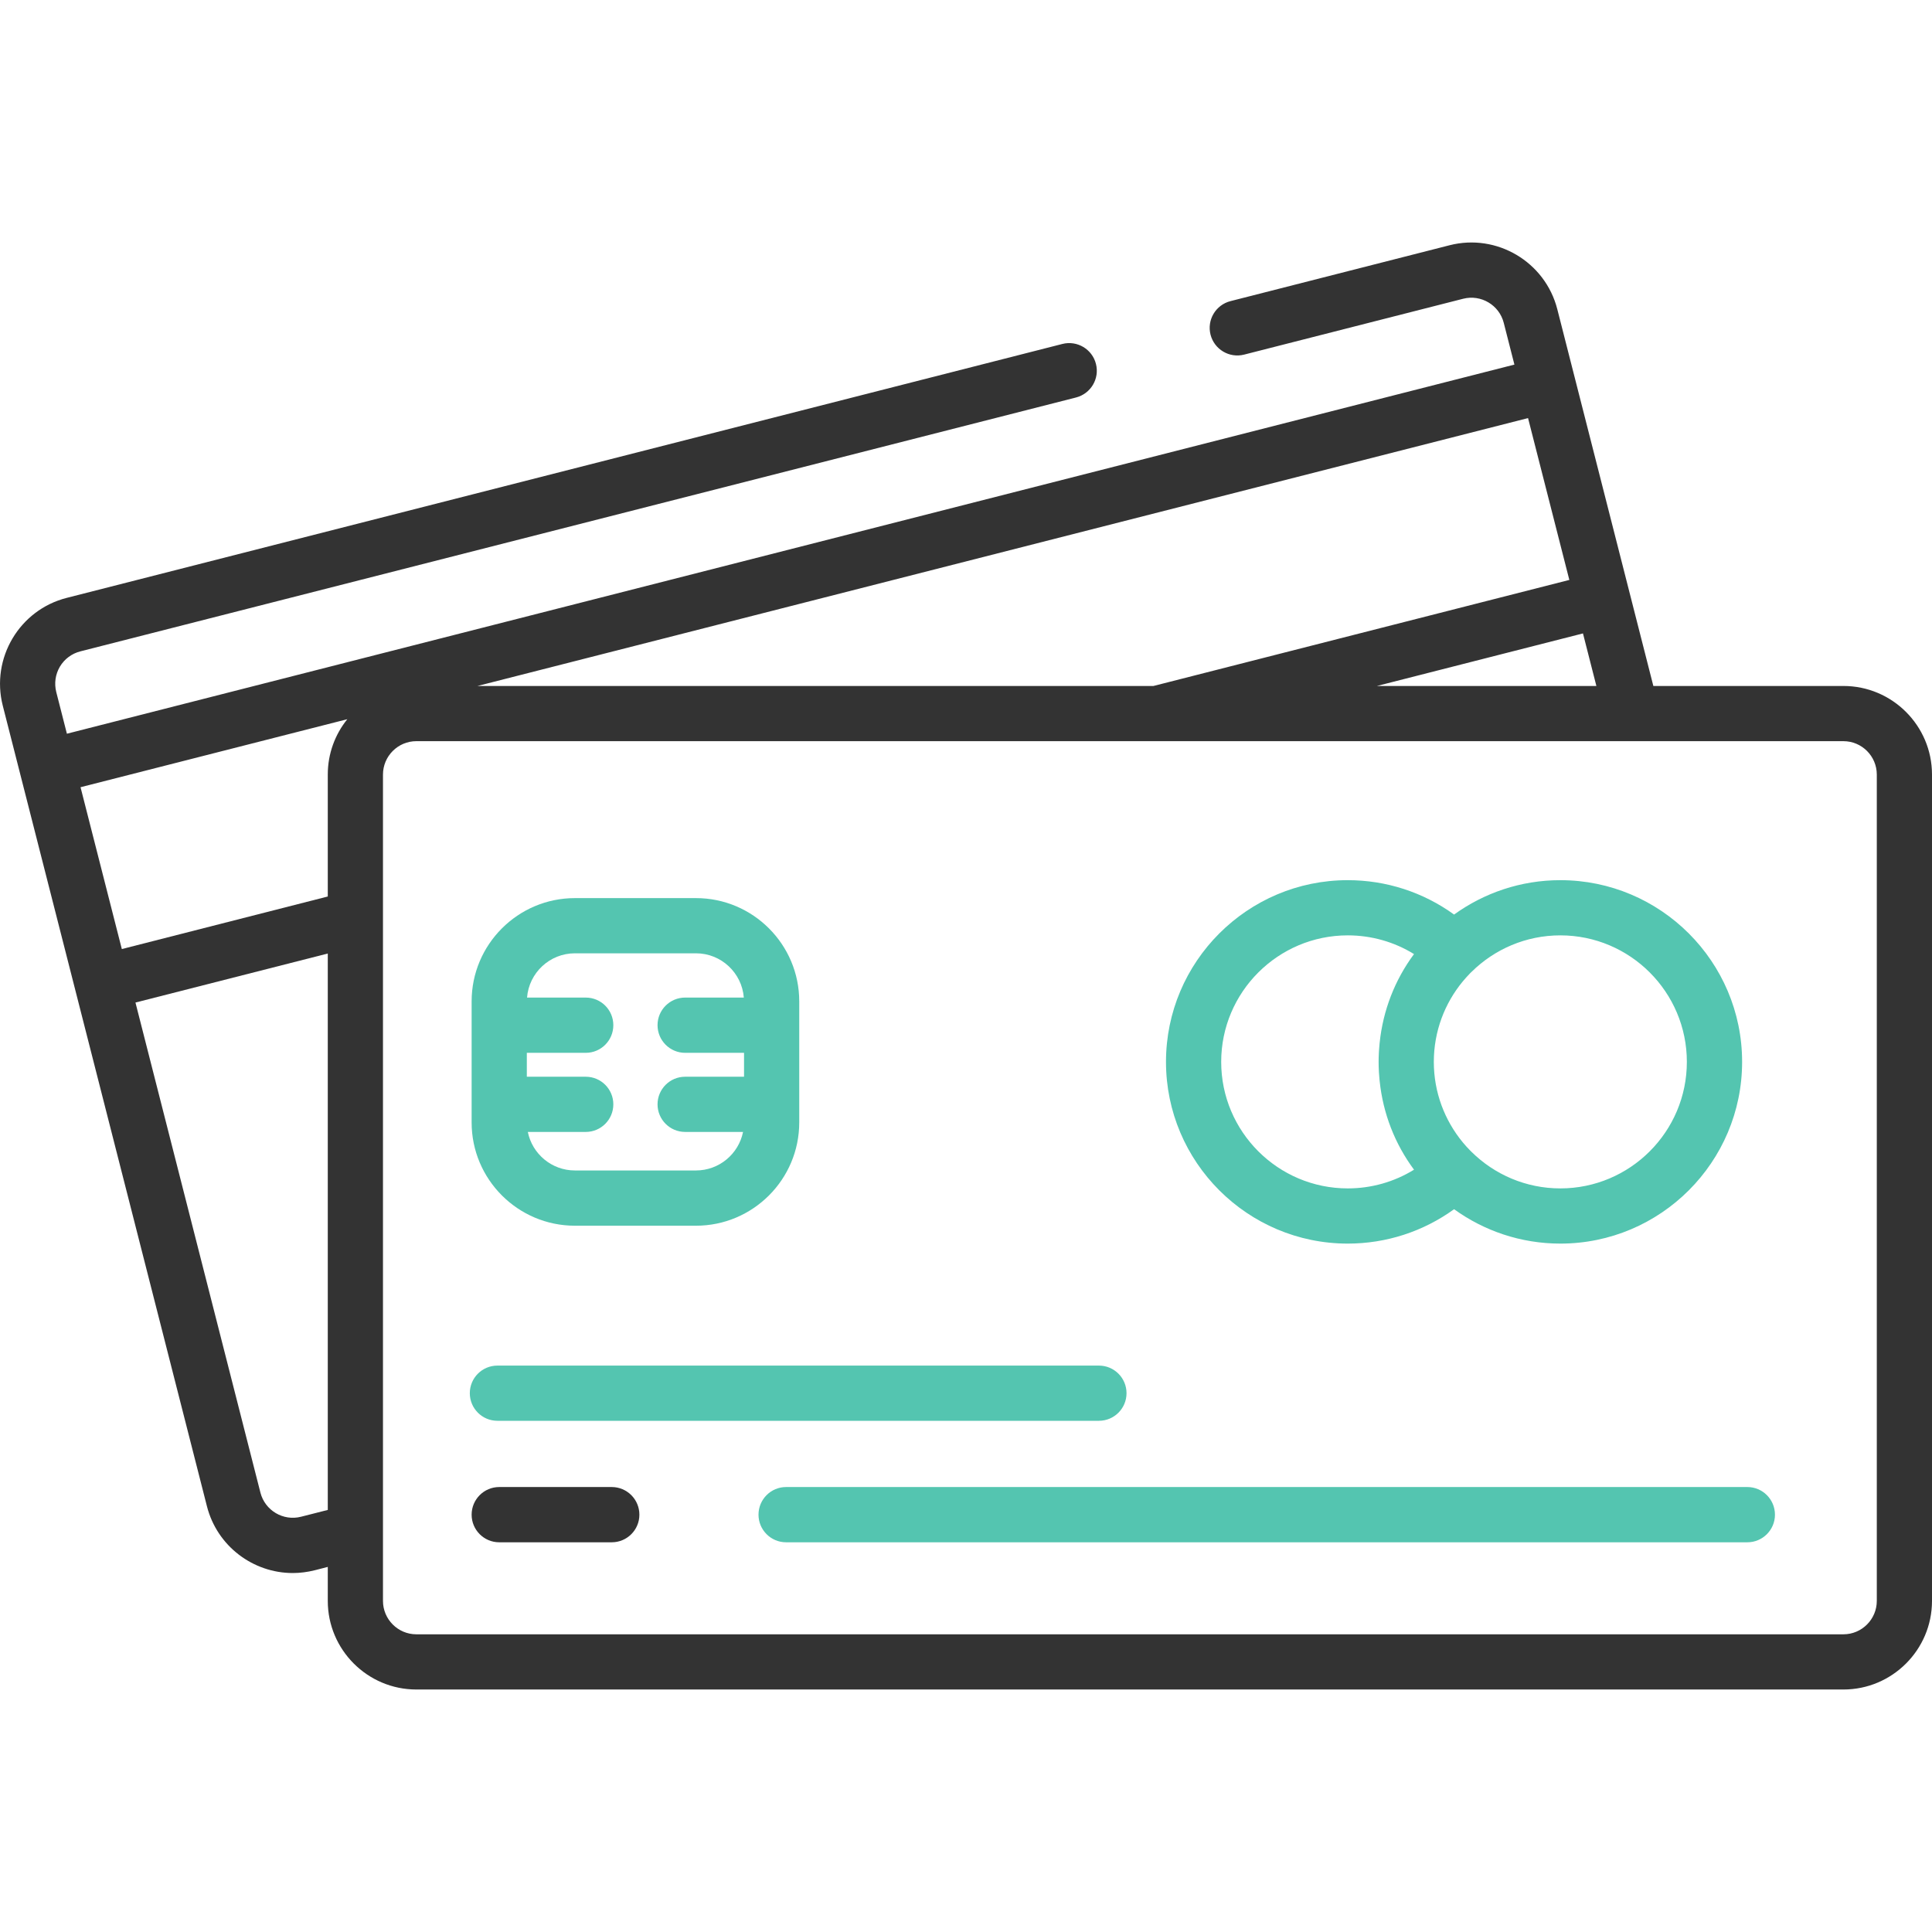 <svg width="35" height="35" viewBox="0 0 35 35" fill="none" xmlns="http://www.w3.org/2000/svg">
<g clip-path="url(#clip0)">
<path d="M33.395 12.427H29.952L28.212 5.602C27.993 4.744 27.117 4.224 26.26 4.443L22.292 5.455C22.024 5.523 21.862 5.795 21.93 6.063C21.999 6.331 22.271 6.492 22.539 6.424L26.507 5.412C26.83 5.33 27.16 5.526 27.242 5.849L27.435 6.605L1.212 13.292L1.019 12.536C0.98 12.379 1.003 12.216 1.085 12.077C1.168 11.938 1.3 11.84 1.456 11.8L19.493 7.201C19.761 7.132 19.923 6.86 19.854 6.592C19.786 6.325 19.514 6.163 19.246 6.231L1.209 10.831C0.351 11.049 -0.168 11.925 0.05 12.783L3.749 27.288C3.934 28.013 4.588 28.497 5.304 28.497C5.435 28.497 5.568 28.48 5.701 28.447L5.938 28.386V29.002C5.938 29.887 6.658 30.607 7.543 30.607H33.395C34.28 30.607 35 29.887 35 29.002V14.032C35 13.147 34.28 12.427 33.395 12.427ZM5.938 27.354L5.454 27.477C5.131 27.56 4.801 27.364 4.718 27.041L2.454 18.162L5.938 17.274V27.354ZM5.938 14.032V16.241L2.207 17.193L1.459 14.261L6.292 13.029C6.07 13.304 5.938 13.653 5.938 14.032ZM28.92 12.427H24.944L28.677 11.475L28.92 12.427ZM27.682 7.574L28.43 10.506L20.896 12.427H8.65L27.682 7.574ZM33.395 29.607H7.543C7.209 29.607 6.938 29.335 6.938 29.002V27.743V14.032C6.938 13.699 7.209 13.427 7.543 13.427H33.395C33.729 13.427 34 13.699 34 14.032V29.002C34 29.335 33.729 29.607 33.395 29.607Z" fill="#333333"/>
<path d="M19.908 24.739H9.011C8.735 24.739 8.511 24.963 8.511 25.239C8.511 25.515 8.735 25.739 9.011 25.739H19.908C20.184 25.739 20.408 25.515 20.408 25.239C20.408 24.963 20.184 24.739 19.908 24.739Z" fill="#54C5B0"/>
<path d="M28.267 15.945C27.549 15.945 26.884 16.177 26.342 16.568C25.784 16.164 25.114 15.945 24.415 15.945C22.6 15.945 21.123 17.422 21.123 19.237C21.123 21.052 22.6 22.529 24.416 22.529C25.114 22.529 25.784 22.31 26.342 21.906C26.884 22.297 27.549 22.529 28.267 22.529C30.083 22.529 31.56 21.052 31.56 19.237C31.56 17.422 30.083 15.945 28.267 15.945ZM24.979 19.393C24.979 19.406 24.98 19.419 24.981 19.432C24.983 19.474 24.987 19.515 24.991 19.557C24.992 19.567 24.992 19.576 24.994 19.586C25.055 20.171 25.268 20.72 25.616 21.19C25.258 21.411 24.844 21.529 24.416 21.529C23.151 21.529 22.123 20.501 22.123 19.237C22.123 17.973 23.152 16.945 24.416 16.945C24.844 16.945 25.258 17.063 25.616 17.284C25.268 17.754 25.055 18.303 24.994 18.888C24.992 18.898 24.992 18.907 24.991 18.917C24.987 18.959 24.983 19 24.981 19.042C24.98 19.055 24.979 19.068 24.979 19.081C24.976 19.133 24.975 19.185 24.975 19.237C24.975 19.289 24.976 19.341 24.979 19.393ZM28.267 21.529C27.642 21.529 27.074 21.277 26.66 20.869C26.651 20.86 26.643 20.852 26.634 20.843C26.615 20.824 26.596 20.804 26.578 20.784C26.573 20.779 26.568 20.773 26.563 20.768C26.541 20.744 26.52 20.719 26.499 20.694C26.499 20.694 26.499 20.694 26.499 20.694C26.172 20.297 25.975 19.79 25.975 19.237C25.975 18.684 26.172 18.176 26.499 17.78C26.499 17.78 26.499 17.78 26.499 17.78C26.52 17.755 26.541 17.73 26.563 17.706C26.568 17.701 26.573 17.695 26.578 17.69C26.596 17.669 26.615 17.65 26.634 17.63C26.643 17.622 26.651 17.613 26.66 17.605C27.074 17.197 27.642 16.945 28.267 16.945C29.531 16.945 30.559 17.973 30.559 19.237C30.559 20.501 29.531 21.529 28.267 21.529Z" fill="#54C5B0"/>
<path d="M12.608 16.27H10.415C9.383 16.27 8.544 17.109 8.544 18.141V20.334C8.544 21.366 9.383 22.205 10.415 22.205H12.608C13.64 22.205 14.479 21.366 14.479 20.334V18.141C14.479 17.109 13.64 16.27 12.608 16.27ZM13.479 19.506H12.412C12.136 19.506 11.912 19.73 11.912 20.006C11.912 20.282 12.136 20.506 12.412 20.506H13.461C13.381 20.904 13.029 21.204 12.608 21.204H10.415C9.994 21.204 9.642 20.904 9.562 20.506H10.611C10.888 20.506 11.111 20.282 11.111 20.006C11.111 19.73 10.888 19.506 10.611 19.506H9.544V19.073H10.611C10.888 19.073 11.111 18.849 11.111 18.572C11.111 18.296 10.888 18.072 10.611 18.072H9.548C9.583 17.624 9.958 17.27 10.415 17.27H12.608C13.065 17.27 13.44 17.624 13.475 18.072H12.412C12.136 18.072 11.912 18.296 11.912 18.572C11.912 18.849 12.136 19.073 12.412 19.073H13.479V19.506Z" fill="#54C5B0"/>
<path d="M31.655 26.939H14.241C13.965 26.939 13.741 27.163 13.741 27.44C13.741 27.716 13.965 27.94 14.241 27.94H31.655C31.931 27.94 32.155 27.716 32.155 27.44C32.155 27.163 31.931 26.939 31.655 26.939Z" fill="#54C5B0"/>
<path d="M11.082 26.939H9.044C8.768 26.939 8.544 27.163 8.544 27.44C8.544 27.716 8.768 27.94 9.044 27.94H11.082C11.359 27.94 11.583 27.716 11.583 27.44C11.583 27.163 11.359 26.939 11.082 26.939Z" fill="#333333"/>
</g>
<defs>
<clipPath id="clip0">
<rect width="35" height="35" fill="white"/>
</clipPath>
</defs>
</svg>
